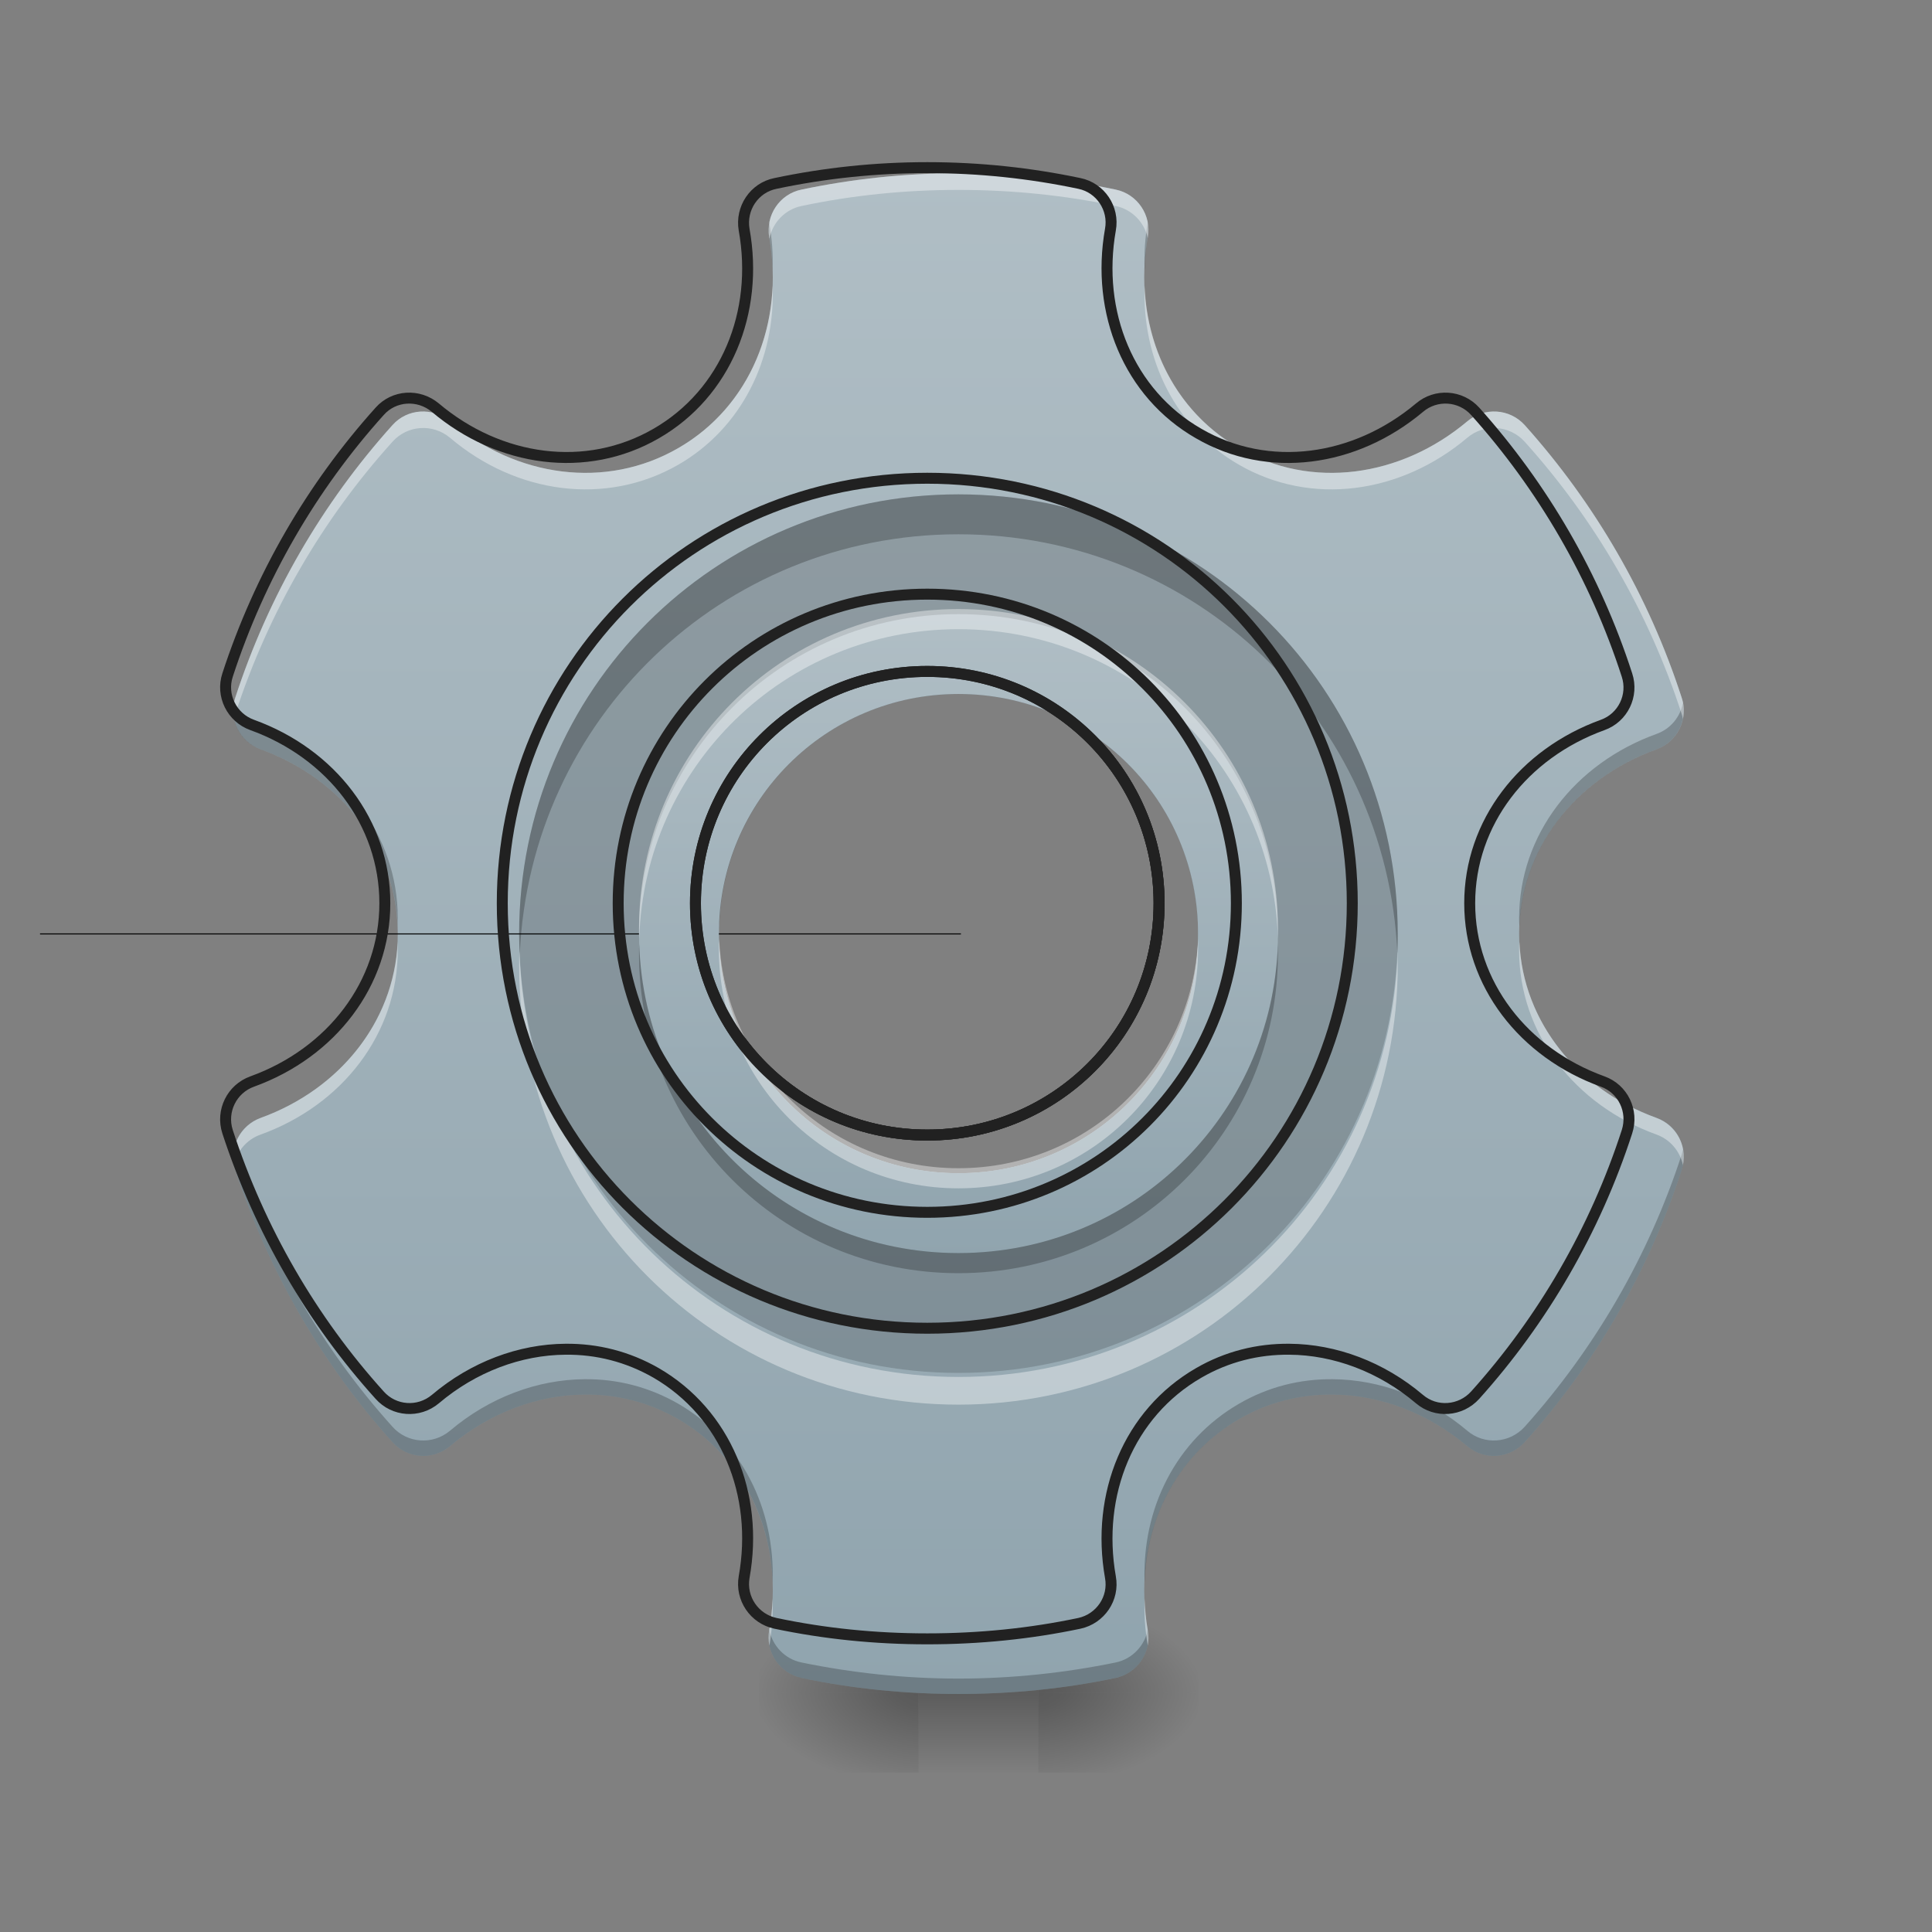 <?xml version="1.0" encoding="UTF-8"?>
<svg xmlns="http://www.w3.org/2000/svg" xmlns:xlink="http://www.w3.org/1999/xlink" width="24px" height="24px" viewBox="0 0 24 24" version="1.1">
<rect x="0" y="0" width="24" height="24" fill="#808080" stroke="none"/>
<defs>
<linearGradient id="linear0" gradientUnits="userSpaceOnUse" x1="254" y1="233.5" x2="254" y2="254.667" gradientTransform="matrix(0.047,0,0,0.047,-1.488,10.079)">
<stop offset="0" style="stop-color:rgb(0%,0%,0%);stop-opacity:0.275;"/>
<stop offset="1" style="stop-color:rgb(0%,0%,0%);stop-opacity:0;"/>
</linearGradient>
<radialGradient id="radial0" gradientUnits="userSpaceOnUse" cx="450.909" cy="189.579" fx="450.909" fy="189.579" r="21.167" gradientTransform="matrix(0,-0.059,-0.105,-0,32.648,47.697)">
<stop offset="0" style="stop-color:rgb(0%,0%,0%);stop-opacity:0.314;"/>
<stop offset="0.222" style="stop-color:rgb(0%,0%,0%);stop-opacity:0.275;"/>
<stop offset="1" style="stop-color:rgb(0%,0%,0%);stop-opacity:0;"/>
</radialGradient>
<radialGradient id="radial1" gradientUnits="userSpaceOnUse" cx="450.909" cy="189.579" fx="450.909" fy="189.579" r="21.167" gradientTransform="matrix(-0,0.059,0.105,0,-8.337,-5.646)">
<stop offset="0" style="stop-color:rgb(0%,0%,0%);stop-opacity:0.314;"/>
<stop offset="0.222" style="stop-color:rgb(0%,0%,0%);stop-opacity:0.275;"/>
<stop offset="1" style="stop-color:rgb(0%,0%,0%);stop-opacity:0;"/>
</radialGradient>
<radialGradient id="radial2" gradientUnits="userSpaceOnUse" cx="450.909" cy="189.579" fx="450.909" fy="189.579" r="21.167" gradientTransform="matrix(-0,-0.059,0.105,-0,-8.337,47.697)">
<stop offset="0" style="stop-color:rgb(0%,0%,0%);stop-opacity:0.314;"/>
<stop offset="0.222" style="stop-color:rgb(0%,0%,0%);stop-opacity:0.275;"/>
<stop offset="1" style="stop-color:rgb(0%,0%,0%);stop-opacity:0;"/>
</radialGradient>
<radialGradient id="radial3" gradientUnits="userSpaceOnUse" cx="450.909" cy="189.579" fx="450.909" fy="189.579" r="21.167" gradientTransform="matrix(0,0.059,-0.105,0,32.648,-5.646)">
<stop offset="0" style="stop-color:rgb(0%,0%,0%);stop-opacity:0.314;"/>
<stop offset="0.222" style="stop-color:rgb(0%,0%,0%);stop-opacity:0.275;"/>
<stop offset="1" style="stop-color:rgb(0%,0%,0%);stop-opacity:0;"/>
</radialGradient>
<linearGradient id="linear1" gradientUnits="userSpaceOnUse" x1="254" y1="233.5" x2="254" y2="-168.667" gradientTransform="matrix(0.047,0,0,0.047,0,10.079)">
<stop offset="0" style="stop-color:rgb(56.471%,64.314%,68.235%);stop-opacity:1;"/>
<stop offset="1" style="stop-color:rgb(69.02%,74.51%,77.255%);stop-opacity:1;"/>
</linearGradient>
<linearGradient id="linear2" gradientUnits="userSpaceOnUse" x1="254" y1="138.25" x2="254" y2="-73.417" gradientTransform="matrix(0.038,0,0,0.038,2.381,10.383)">
<stop offset="0" style="stop-color:rgb(56.471%,64.314%,68.235%);stop-opacity:1;"/>
<stop offset="1" style="stop-color:rgb(69.02%,74.51%,77.255%);stop-opacity:1;"/>
</linearGradient>
</defs>
<g id="surface1">
<path style=" stroke:none;fill-rule:nonzero;fill:url(#linear0);" d="M 11.41 20.652 L 12.898 20.652 L 12.898 22.02 L 11.41 22.02 Z M 11.41 20.652 "/>
<path style=" stroke:none;fill-rule:nonzero;fill:url(#radial0);" d="M 12.898 21.027 L 14.883 21.027 L 14.883 20.031 L 12.898 20.031 Z M 12.898 21.027 "/>
<path style=" stroke:none;fill-rule:nonzero;fill:url(#radial1);" d="M 11.41 21.027 L 9.426 21.027 L 9.426 22.02 L 11.41 22.02 Z M 11.41 21.027 "/>
<path style=" stroke:none;fill-rule:nonzero;fill:url(#radial2);" d="M 11.41 21.027 L 9.426 21.027 L 9.426 20.031 L 11.41 20.031 Z M 11.41 21.027 "/>
<path style=" stroke:none;fill-rule:nonzero;fill:url(#radial3);" d="M 12.898 21.027 L 14.883 21.027 L 14.883 22.02 L 12.898 22.02 Z M 12.898 21.027 "/>
<path style=" stroke:none;fill-rule:nonzero;fill:url(#linear1);" d="M 11.906 2.152 C 11.238 2.152 10.586 2.223 9.957 2.355 C 9.684 2.41 9.508 2.676 9.555 2.949 C 9.746 4.012 9.32 5.051 8.426 5.566 C 7.527 6.086 6.414 5.93 5.59 5.234 C 5.375 5.055 5.059 5.074 4.875 5.281 C 4.004 6.25 3.336 7.398 2.922 8.668 C 2.836 8.93 2.977 9.215 3.238 9.309 C 4.254 9.676 4.941 10.562 4.941 11.598 C 4.941 12.633 4.254 13.52 3.238 13.887 C 2.977 13.98 2.836 14.266 2.922 14.531 C 3.336 15.797 4.004 16.949 4.875 17.914 C 5.059 18.121 5.375 18.145 5.59 17.965 C 6.078 17.551 6.676 17.328 7.262 17.324 C 7.664 17.32 8.059 17.418 8.426 17.629 C 9.32 18.148 9.746 19.188 9.555 20.25 C 9.508 20.523 9.684 20.785 9.957 20.844 C 10.586 20.977 11.238 21.043 11.906 21.043 C 12.574 21.043 13.23 20.977 13.859 20.844 C 14.129 20.785 14.309 20.523 14.258 20.25 C 14.07 19.188 14.492 18.148 15.391 17.629 C 15.754 17.418 16.152 17.32 16.555 17.324 C 17.141 17.328 17.738 17.551 18.227 17.965 C 18.438 18.145 18.754 18.121 18.941 17.914 C 19.809 16.949 20.48 15.797 20.891 14.531 C 20.977 14.266 20.84 13.98 20.578 13.887 C 19.562 13.52 18.871 12.633 18.871 11.598 C 18.871 10.562 19.562 9.676 20.578 9.309 C 20.84 9.215 20.977 8.93 20.891 8.668 C 20.48 7.398 19.809 6.25 18.941 5.281 C 18.754 5.074 18.438 5.055 18.227 5.234 C 17.398 5.93 16.285 6.086 15.391 5.566 C 14.492 5.051 14.07 4.012 14.258 2.949 C 14.309 2.676 14.129 2.41 13.859 2.355 C 13.23 2.223 12.574 2.152 11.906 2.152 Z M 11.906 8.621 C 13.555 8.621 14.883 9.949 14.883 11.598 C 14.883 13.246 13.555 14.574 11.906 14.574 C 10.258 14.574 8.93 13.246 8.93 11.598 C 8.93 9.949 10.258 8.621 11.906 8.621 Z M 11.906 8.621 "/>
<path style=" stroke:none;fill-rule:nonzero;fill:rgb(0%,0%,0%);fill-opacity:0.157;" d="M 11.906 6.141 C 8.883 6.141 6.449 8.574 6.449 11.598 C 6.449 14.621 8.883 17.055 11.906 17.055 C 14.93 17.055 17.363 14.621 17.363 11.598 C 17.363 8.574 14.93 6.141 11.906 6.141 Z M 11.906 8.621 C 13.555 8.621 14.883 9.949 14.883 11.598 C 14.883 13.246 13.555 14.574 11.906 14.574 C 10.258 14.574 8.93 13.246 8.93 11.598 C 8.93 9.949 10.258 8.621 11.906 8.621 Z M 11.906 8.621 "/>
<path style="fill:none;stroke-width:0.265;stroke-linecap:butt;stroke-linejoin:miter;stroke:rgb(0%,0%,0%);stroke-opacity:1;stroke-miterlimit:4;" d="M 253.976 32.393 L 10.582 32.393 " transform="matrix(0.047,0,0,0.047,0,10.079)"/>
<path style=" stroke:none;fill-rule:nonzero;fill:rgb(0%,0%,0%);fill-opacity:0.235;" d="M 9.555 2.762 C 9.543 2.82 9.543 2.883 9.555 2.949 C 9.578 3.082 9.594 3.219 9.598 3.352 C 9.605 3.156 9.59 2.961 9.555 2.762 Z M 14.258 2.762 C 14.223 2.961 14.211 3.156 14.219 3.352 C 14.223 3.219 14.234 3.082 14.258 2.949 C 14.27 2.883 14.27 2.82 14.258 2.762 Z M 11.906 8.43 C 10.258 8.43 8.93 9.758 8.93 11.406 C 8.93 11.438 8.93 11.473 8.934 11.504 C 8.984 9.898 10.289 8.621 11.906 8.621 C 13.523 8.621 14.832 9.898 14.883 11.504 C 14.883 11.473 14.883 11.438 14.883 11.406 C 14.883 9.758 13.555 8.43 11.906 8.43 Z M 2.906 8.73 C 2.859 8.977 2.996 9.223 3.238 9.309 C 4.223 9.664 4.898 10.508 4.941 11.504 C 4.941 11.473 4.941 11.438 4.941 11.406 C 4.941 10.371 4.254 9.484 3.238 9.117 C 3.062 9.055 2.941 8.902 2.906 8.73 Z M 20.906 8.73 C 20.875 8.902 20.754 9.055 20.578 9.117 C 19.562 9.484 18.871 10.371 18.871 11.406 C 18.871 11.438 18.871 11.473 18.875 11.504 C 18.914 10.508 19.594 9.664 20.578 9.309 C 20.816 9.223 20.953 8.977 20.906 8.73 Z M 2.906 14.277 C 2.891 14.359 2.895 14.445 2.922 14.531 C 3.336 15.797 4.004 16.949 4.875 17.914 C 5.059 18.121 5.375 18.145 5.59 17.965 C 6.078 17.551 6.676 17.328 7.262 17.324 C 7.664 17.32 8.059 17.418 8.426 17.629 C 9.152 18.051 9.57 18.812 9.598 19.656 C 9.629 18.738 9.207 17.891 8.426 17.438 C 8.059 17.227 7.664 17.129 7.262 17.133 C 6.676 17.137 6.078 17.359 5.59 17.773 C 5.375 17.953 5.059 17.93 4.875 17.723 C 4.004 16.754 3.336 15.605 2.922 14.34 C 2.918 14.316 2.91 14.297 2.906 14.277 Z M 20.906 14.277 C 20.902 14.297 20.898 14.316 20.891 14.34 C 20.48 15.605 19.809 16.754 18.941 17.723 C 18.754 17.93 18.438 17.953 18.227 17.773 C 17.738 17.359 17.141 17.137 16.555 17.133 C 16.152 17.129 15.754 17.227 15.391 17.438 C 14.609 17.891 14.184 18.738 14.219 19.656 C 14.246 18.812 14.664 18.051 15.391 17.629 C 15.754 17.418 16.152 17.32 16.555 17.324 C 17.141 17.328 17.738 17.551 18.227 17.965 C 18.438 18.145 18.754 18.121 18.941 17.914 C 19.809 16.949 20.48 15.797 20.891 14.531 C 20.918 14.445 20.922 14.359 20.906 14.277 Z M 9.555 20.242 C 9.555 20.246 9.555 20.246 9.555 20.25 C 9.508 20.523 9.684 20.785 9.957 20.844 C 10.586 20.977 11.238 21.043 11.906 21.043 C 12.574 21.043 13.23 20.977 13.859 20.844 C 14.129 20.785 14.309 20.523 14.258 20.25 C 14.258 20.246 14.258 20.246 14.258 20.242 C 14.223 20.441 14.066 20.609 13.859 20.652 C 13.23 20.781 12.574 20.852 11.906 20.852 C 11.238 20.852 10.586 20.781 9.957 20.652 C 9.746 20.609 9.594 20.441 9.555 20.242 Z M 9.555 20.242 "/>
<path style=" stroke:none;fill-rule:nonzero;fill:rgb(100%,100%,100%);fill-opacity:0.392;" d="M 11.906 2.152 C 11.238 2.152 10.586 2.223 9.957 2.355 C 9.684 2.41 9.508 2.676 9.555 2.949 C 9.555 2.953 9.555 2.957 9.559 2.961 C 9.598 2.766 9.75 2.602 9.957 2.559 C 10.586 2.426 11.238 2.359 11.906 2.359 C 12.574 2.359 13.23 2.426 13.859 2.559 C 14.066 2.602 14.219 2.766 14.258 2.961 C 14.258 2.957 14.258 2.953 14.258 2.949 C 14.309 2.676 14.129 2.41 13.859 2.355 C 13.23 2.223 12.574 2.152 11.906 2.152 Z M 9.598 3.547 C 9.566 4.387 9.152 5.148 8.426 5.566 C 7.527 6.086 6.414 5.93 5.59 5.234 C 5.375 5.055 5.059 5.074 4.875 5.281 C 4.004 6.25 3.336 7.398 2.922 8.668 C 2.895 8.754 2.891 8.844 2.906 8.93 C 2.91 8.91 2.918 8.891 2.922 8.871 C 3.336 7.602 4.004 6.453 4.875 5.488 C 5.059 5.281 5.375 5.258 5.59 5.438 C 6.414 6.137 7.527 6.289 8.426 5.773 C 9.211 5.32 9.633 4.465 9.598 3.547 Z M 14.219 3.547 C 14.184 4.465 14.605 5.32 15.391 5.773 C 16.285 6.289 17.398 6.137 18.227 5.438 C 18.438 5.258 18.754 5.281 18.941 5.488 C 19.809 6.453 20.48 7.602 20.891 8.871 C 20.898 8.891 20.902 8.91 20.906 8.93 C 20.922 8.844 20.922 8.754 20.891 8.668 C 20.48 7.398 19.809 6.25 18.941 5.281 C 18.754 5.074 18.438 5.055 18.227 5.234 C 17.398 5.93 16.285 6.086 15.391 5.566 C 14.664 5.148 14.25 4.387 14.219 3.547 Z M 4.941 11.699 C 4.898 12.691 4.219 13.531 3.238 13.887 C 2.996 13.977 2.859 14.227 2.906 14.473 C 2.941 14.305 3.062 14.156 3.238 14.094 C 4.254 13.727 4.941 12.84 4.941 11.805 C 4.941 11.77 4.941 11.734 4.941 11.699 Z M 8.934 11.699 C 8.93 11.734 8.93 11.77 8.93 11.805 C 8.93 13.453 10.258 14.781 11.906 14.781 C 13.555 14.781 14.883 13.453 14.883 11.805 C 14.883 11.77 14.883 11.734 14.883 11.699 C 14.828 13.301 13.523 14.574 11.906 14.574 C 10.293 14.574 8.984 13.301 8.934 11.699 Z M 18.875 11.699 C 18.871 11.734 18.871 11.77 18.871 11.805 C 18.871 12.84 19.562 13.727 20.578 14.094 C 20.75 14.156 20.871 14.305 20.906 14.473 C 20.957 14.227 20.82 13.977 20.578 13.887 C 19.594 13.531 18.918 12.691 18.875 11.699 Z M 9.598 19.855 C 9.594 19.984 9.578 20.117 9.555 20.25 C 9.543 20.316 9.543 20.379 9.559 20.441 C 9.59 20.242 9.605 20.047 9.598 19.855 Z M 14.219 19.855 C 14.211 20.047 14.223 20.242 14.258 20.441 C 14.27 20.379 14.27 20.316 14.258 20.25 C 14.234 20.117 14.223 19.984 14.219 19.855 Z M 14.219 19.855 "/>
<path style="fill:none;stroke-width:11.339;stroke-linecap:round;stroke-linejoin:round;stroke:rgb(12.941%,12.941%,12.941%);stroke-opacity:1;stroke-miterlimit:4;" d="M 959.908 173.527 C 906.055 173.527 853.462 179.195 802.758 189.903 C 780.713 194.312 766.541 215.727 770.32 237.773 C 785.752 323.434 751.424 407.205 679.305 448.776 C 606.871 490.662 517.116 478.065 450.666 422.007 C 433.344 407.52 407.835 409.095 393.033 425.786 C 322.804 503.889 268.951 596.479 235.568 698.831 C 228.64 719.931 239.977 742.921 261.077 750.48 C 342.959 780.083 398.387 851.572 398.387 935.029 C 398.387 1018.485 342.959 1089.975 261.077 1119.578 C 239.977 1127.137 228.64 1150.126 235.568 1171.542 C 268.951 1273.579 322.804 1366.484 393.033 1444.272 C 407.835 1460.963 433.344 1462.853 450.666 1448.366 C 490.032 1414.983 538.216 1397.032 585.456 1396.717 C 617.894 1396.402 649.702 1404.275 679.305 1421.282 C 751.424 1463.167 785.752 1546.939 770.32 1632.6 C 766.541 1654.645 780.713 1675.746 802.758 1680.47 C 853.462 1691.177 906.055 1696.531 959.908 1696.531 C 1013.762 1696.531 1066.67 1691.177 1117.374 1680.47 C 1139.104 1675.746 1153.591 1654.645 1149.497 1632.6 C 1134.38 1546.939 1168.392 1463.167 1240.826 1421.282 C 1270.115 1404.275 1302.238 1396.402 1334.676 1396.717 C 1381.915 1397.032 1430.1 1414.983 1469.466 1448.366 C 1486.472 1462.853 1511.982 1460.963 1527.098 1444.272 C 1597.013 1366.484 1651.181 1273.579 1684.249 1171.542 C 1691.177 1150.126 1680.155 1127.137 1659.054 1119.578 C 1577.172 1089.975 1521.43 1018.485 1521.43 935.029 C 1521.43 851.572 1577.172 780.083 1659.054 750.48 C 1680.155 742.921 1691.177 719.931 1684.249 698.831 C 1651.181 596.479 1597.013 503.889 1527.098 425.786 C 1511.982 409.095 1486.472 407.52 1469.466 422.007 C 1402.701 478.065 1312.946 490.662 1240.826 448.776 C 1168.392 407.205 1134.38 323.434 1149.497 237.773 C 1153.591 215.727 1139.104 194.312 1117.374 189.903 C 1066.67 179.195 1013.762 173.527 959.908 173.527 Z M 959.908 695.052 C 1092.809 695.052 1199.885 802.128 1199.885 935.029 C 1199.885 1067.93 1092.809 1175.006 959.908 1175.006 C 827.008 1175.006 719.931 1067.93 719.931 935.029 C 719.931 802.128 827.008 695.052 959.908 695.052 Z M 959.908 695.052 " transform="matrix(0.012,0,0,0.012,0,0)"/>
<path style=" stroke:none;fill-rule:nonzero;fill:url(#linear2);" d="M 11.906 7.629 C 9.707 7.629 7.938 9.398 7.938 11.598 C 7.938 13.797 9.707 15.566 11.906 15.566 C 14.105 15.566 15.875 13.797 15.875 11.598 C 15.875 9.398 14.105 7.629 11.906 7.629 Z M 11.906 8.621 C 13.555 8.621 14.883 9.949 14.883 11.598 C 14.883 13.246 13.555 14.574 11.906 14.574 C 10.258 14.574 8.93 13.246 8.93 11.598 C 8.93 9.949 10.258 8.621 11.906 8.621 Z M 11.906 8.621 "/>
<path style=" stroke:none;fill-rule:nonzero;fill:rgb(0%,0%,0%);fill-opacity:0.235;" d="M 11.906 6.141 C 8.883 6.141 6.449 8.574 6.449 11.598 C 6.449 11.684 6.453 11.766 6.457 11.848 C 6.586 8.938 8.969 6.637 11.906 6.637 C 14.848 6.637 17.23 8.938 17.359 11.848 C 17.363 11.766 17.363 11.684 17.363 11.598 C 17.363 8.574 14.93 6.141 11.906 6.141 Z M 11.906 6.141 "/>
<path style=" stroke:none;fill-rule:nonzero;fill:rgb(100%,100%,100%);fill-opacity:0.392;" d="M 11.906 8.516 C 11.883 8.516 11.855 8.52 11.832 8.52 C 11.855 8.52 11.883 8.516 11.906 8.516 C 11.934 8.516 11.957 8.52 11.984 8.52 C 11.957 8.52 11.934 8.516 11.906 8.516 Z M 8.93 11.148 C 8.93 11.172 8.93 11.195 8.93 11.219 C 8.93 11.195 8.93 11.172 8.93 11.148 Z M 8.934 11.25 C 8.934 11.262 8.934 11.273 8.934 11.285 C 8.934 11.273 8.934 11.262 8.934 11.25 Z M 8.938 11.328 C 8.938 11.336 8.938 11.34 8.938 11.348 C 8.938 11.34 8.938 11.336 8.938 11.328 Z M 8.93 11.496 C 8.93 11.52 8.93 11.539 8.93 11.562 C 8.93 11.539 8.93 11.52 8.93 11.496 Z M 8.934 11.594 C 8.934 11.605 8.934 11.617 8.934 11.629 C 8.934 11.617 8.934 11.605 8.934 11.594 Z M 8.938 11.672 C 8.938 11.68 8.938 11.684 8.938 11.691 C 8.938 11.684 8.938 11.68 8.938 11.672 Z M 6.453 11.82 C 6.449 11.875 6.449 11.934 6.449 11.992 C 6.449 15.016 8.883 17.449 11.906 17.449 C 14.93 17.449 17.363 15.016 17.363 11.992 C 17.363 11.934 17.363 11.875 17.363 11.82 C 17.27 14.762 14.871 17.105 11.906 17.105 C 8.941 17.105 6.543 14.762 6.453 11.82 Z M 6.453 11.82 "/>
<path style="fill:none;stroke-width:11.339;stroke-linecap:round;stroke-linejoin:round;stroke:rgb(12.941%,12.941%,12.941%);stroke-opacity:1;stroke-miterlimit:4;" d="M 959.908 495.071 C 716.152 495.071 519.95 691.273 519.95 935.029 C 519.95 1178.785 716.152 1374.987 959.908 1374.987 C 1203.665 1374.987 1399.866 1178.785 1399.866 935.029 C 1399.866 691.273 1203.665 495.071 959.908 495.071 Z M 959.908 695.052 C 1092.809 695.052 1199.885 802.128 1199.885 935.029 C 1199.885 1067.93 1092.809 1175.006 959.908 1175.006 C 827.008 1175.006 719.931 1067.93 719.931 935.029 C 719.931 802.128 827.008 695.052 959.908 695.052 Z M 959.908 695.052 " transform="matrix(0.012,0,0,0.012,0,0)"/>
<path style=" stroke:none;fill-rule:nonzero;fill:rgb(100%,100%,100%);fill-opacity:0.392;" d="M 11.906 7.566 C 9.707 7.566 7.938 9.336 7.938 11.535 C 7.938 11.578 7.938 11.621 7.941 11.66 C 8.004 9.52 9.75 7.816 11.906 7.816 C 14.066 7.816 15.809 9.52 15.875 11.66 C 15.875 11.621 15.875 11.578 15.875 11.535 C 15.875 9.336 14.105 7.566 11.906 7.566 Z M 8.934 11.66 C 8.93 11.703 8.93 11.742 8.93 11.785 C 8.93 13.434 10.258 14.762 11.906 14.762 C 13.555 14.762 14.883 13.434 14.883 11.785 C 14.883 11.742 14.883 11.703 14.883 11.66 C 14.816 13.25 13.516 14.512 11.906 14.512 C 10.301 14.512 8.996 13.25 8.934 11.66 Z M 8.934 11.66 "/>
<path style=" stroke:none;fill-rule:nonzero;fill:rgb(0%,0%,0%);fill-opacity:0.235;" d="M 8.93 11.598 C 8.93 11.621 8.93 11.641 8.93 11.664 C 8.93 11.641 8.93 11.621 8.93 11.598 Z M 14.883 11.598 C 14.883 11.621 14.883 11.641 14.883 11.664 C 14.883 11.641 14.883 11.621 14.883 11.598 Z M 7.941 11.723 C 7.938 11.766 7.938 11.805 7.938 11.848 C 7.938 14.047 9.707 15.816 11.906 15.816 C 14.105 15.816 15.875 14.047 15.875 11.848 C 15.875 11.805 15.875 11.766 15.875 11.723 C 15.809 13.863 14.066 15.566 11.906 15.566 C 9.75 15.566 8.004 13.863 7.941 11.723 Z M 7.941 11.723 "/>
<path style="fill:none;stroke-width:11.339;stroke-linecap:round;stroke-linejoin:round;stroke:rgb(12.941%,12.941%,12.941%);stroke-opacity:1;stroke-miterlimit:4;" d="M 959.908 615.059 C 782.602 615.059 639.939 757.723 639.939 935.029 C 639.939 1112.335 782.602 1254.998 959.908 1254.998 C 1137.214 1254.998 1279.878 1112.335 1279.878 935.029 C 1279.878 757.723 1137.214 615.059 959.908 615.059 Z M 959.908 695.052 C 1092.809 695.052 1199.885 802.128 1199.885 935.029 C 1199.885 1067.93 1092.809 1175.006 959.908 1175.006 C 827.008 1175.006 719.931 1067.93 719.931 935.029 C 719.931 802.128 827.008 695.052 959.908 695.052 Z M 959.908 695.052 " transform="matrix(0.012,0,0,0.012,0,0)"/>
</g>
</svg>
